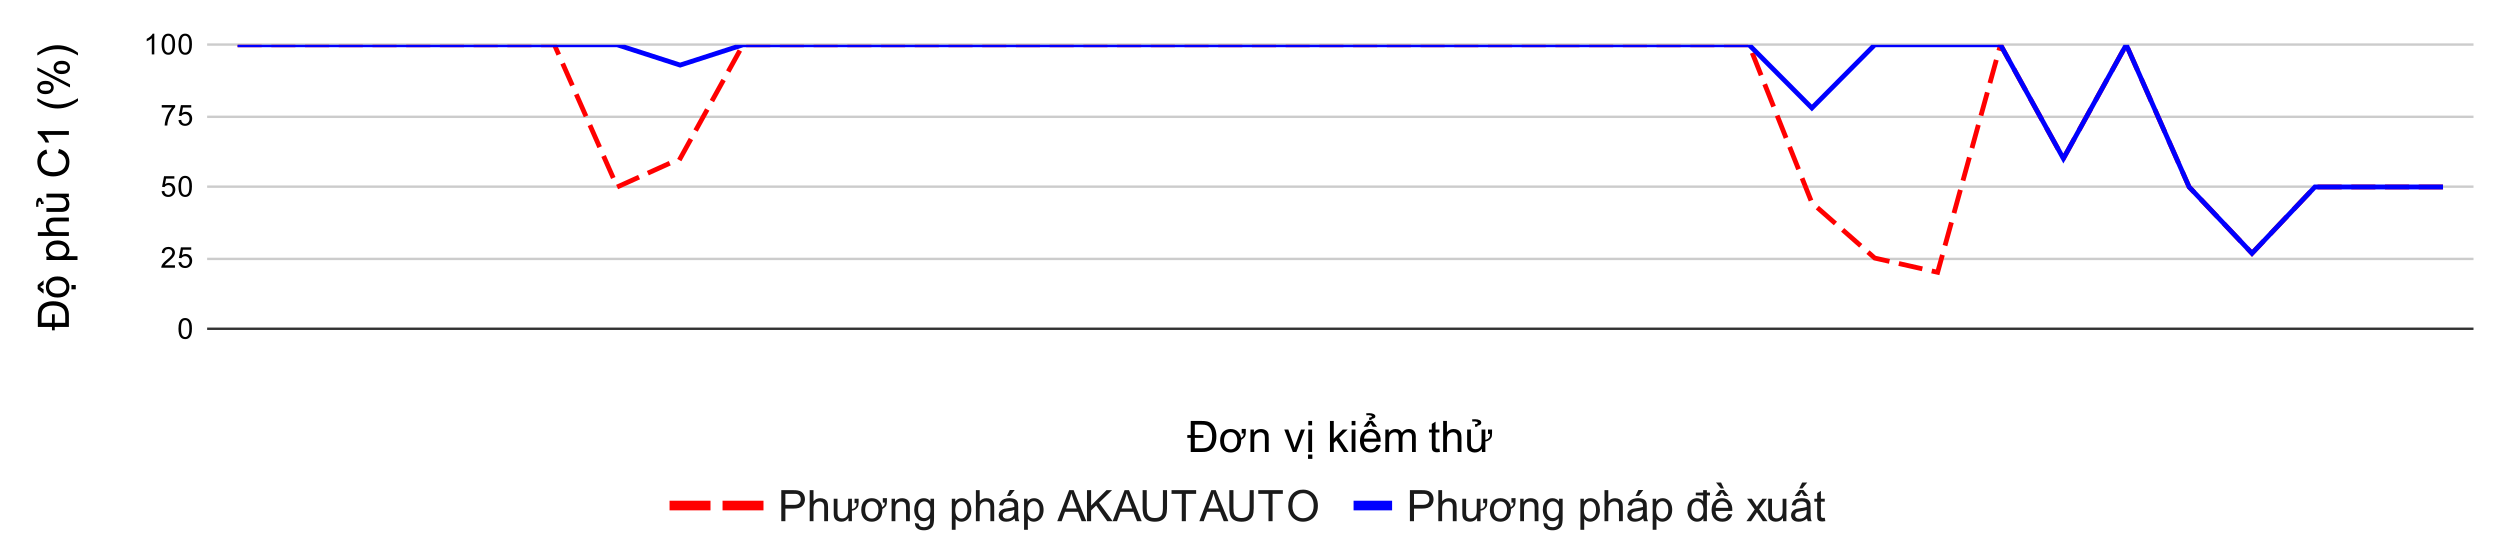 <svg version="1.1" viewBox="0.0 0.0 1038.0 232.0" fill="none" stroke="none" stroke-linecap="square" stroke-miterlimit="10" width="1038" height="232" xmlns:xlink="http://www.w3.org/1999/xlink" xmlns="http://www.w3.org/2000/svg"><path fill="#ffffff" d="M0 0L1038.0 0L1038.0 232.0L0 232.0L0 0Z" fill-rule="nonzero"/><path stroke="#333333" stroke-width="1.0" stroke-linecap="butt" d="M86.5 136.5L1026.5 136.5" fill-rule="nonzero"/><path stroke="#cccccc" stroke-width="1.0" stroke-linecap="butt" d="M86.5 107.5L1026.5 107.5" fill-rule="nonzero"/><path stroke="#cccccc" stroke-width="1.0" stroke-linecap="butt" d="M86.5 77.5L1026.5 77.5" fill-rule="nonzero"/><path stroke="#cccccc" stroke-width="1.0" stroke-linecap="butt" d="M86.5 48.5L1026.5 48.5" fill-rule="nonzero"/><path stroke="#cccccc" stroke-width="1.0" stroke-linecap="butt" d="M86.5 18.5L1026.5 18.5" fill-rule="nonzero"/><clipPath id="id_0"><path d="M86.6 18.6L1026.4 18.6L1026.4 136.667L86.6 136.667L86.6 18.6Z" clip-rule="nonzero"/></clipPath><path stroke="#ff0000" stroke-width="2.0" stroke-linecap="butt" stroke-dasharray="8.0,6.0" clip-path="url(#id_0)" d="M99.653 18.6L125.758 18.6L151.864 18.6L177.969 18.6L204.075 18.6L230.181 18.6L256.286 77.633L282.392 65.827L308.497 18.6L334.603 18.6L360.708 18.6L386.814 18.6L412.919 18.6L439.025 18.6L465.131 18.6L491.236 18.6L517.342 18.6L543.447 18.6L569.553 18.6L595.658 18.6L621.764 18.6L647.869 18.6L673.975 18.6L700.081 18.6L726.186 18.6L752.292 84.198L778.397 107.15L804.503 113.053L830.608 18.6L856.714 65.827L882.819 18.6L908.925 77.633L935.031 105.178L961.136 77.633L987.242 77.633L1013.347 77.633" fill-rule="nonzero"/><path stroke="#0000ff" stroke-width="2.0" stroke-linecap="butt" clip-path="url(#id_0)" d="M99.653 18.6L125.758 18.6L151.864 18.6L177.969 18.6L204.075 18.6L230.181 18.6L256.286 18.6L282.392 27.03L308.497 18.6L334.603 18.6L360.708 18.6L386.814 18.6L412.919 18.6L439.025 18.6L465.131 18.6L491.236 18.6L517.342 18.6L543.447 18.6L569.553 18.6L595.658 18.6L621.764 18.6L647.869 18.6L673.975 18.6L700.081 18.6L726.186 18.6L752.292 44.837L778.397 18.6L804.503 18.6L830.608 18.6L856.714 65.827L882.819 18.6L908.925 77.633L935.031 105.182L961.136 77.633L987.242 77.633L1013.347 77.633" fill-rule="nonzero"/><path fill="#000000" fill-opacity="0.0" clip-path="url(#id_0)" d="M102.653 18.6C102.653 20.257 101.31 21.6 99.653 21.6C97.996 21.6 96.653 20.257 96.653 18.6C96.653 16.943 97.996 15.6 99.653 15.6C101.31 15.6 102.653 16.943 102.653 18.6Z" fill-rule="nonzero"/><path fill="#000000" fill-opacity="0.0" clip-path="url(#id_0)" d="M128.758 18.6C128.758 20.257 127.415 21.6 125.758 21.6C124.101 21.6 122.758 20.257 122.758 18.6C122.758 16.943 124.101 15.6 125.758 15.6C127.415 15.6 128.758 16.943 128.758 18.6Z" fill-rule="nonzero"/><path fill="#000000" fill-opacity="0.0" clip-path="url(#id_0)" d="M154.864 18.6C154.864 20.257 153.521 21.6 151.864 21.6C150.207 21.6 148.864 20.257 148.864 18.6C148.864 16.943 150.207 15.6 151.864 15.6C153.521 15.6 154.864 16.943 154.864 18.6Z" fill-rule="nonzero"/><path fill="#000000" fill-opacity="0.0" clip-path="url(#id_0)" d="M180.969 18.6C180.969 20.257 179.626 21.6 177.969 21.6C176.313 21.6 174.969 20.257 174.969 18.6C174.969 16.943 176.313 15.6 177.969 15.6C179.626 15.6 180.969 16.943 180.969 18.6Z" fill-rule="nonzero"/><path fill="#000000" fill-opacity="0.0" clip-path="url(#id_0)" d="M207.075 18.6C207.075 20.257 205.732 21.6 204.075 21.6C202.418 21.6 201.075 20.257 201.075 18.6C201.075 16.943 202.418 15.6 204.075 15.6C205.732 15.6 207.075 16.943 207.075 18.6Z" fill-rule="nonzero"/><path fill="#000000" fill-opacity="0.0" clip-path="url(#id_0)" d="M233.181 18.6C233.181 20.257 231.837 21.6 230.181 21.6C228.524 21.6 227.181 20.257 227.181 18.6C227.181 16.943 228.524 15.6 230.181 15.6C231.837 15.6 233.181 16.943 233.181 18.6Z" fill-rule="nonzero"/><path fill="#000000" fill-opacity="0.0" clip-path="url(#id_0)" d="M259.286 77.633C259.286 79.29 257.943 80.633 256.286 80.633C254.629 80.633 253.286 79.29 253.286 77.633C253.286 75.976 254.629 74.633 256.286 74.633C257.943 74.633 259.286 75.976 259.286 77.633Z" fill-rule="nonzero"/><path fill="#000000" fill-opacity="0.0" clip-path="url(#id_0)" d="M285.392 65.827C285.392 67.484 284.049 68.827 282.392 68.827C280.735 68.827 279.392 67.484 279.392 65.827C279.392 64.17 280.735 62.827 282.392 62.827C284.049 62.827 285.392 64.17 285.392 65.827Z" fill-rule="nonzero"/><path fill="#000000" fill-opacity="0.0" clip-path="url(#id_0)" d="M311.497 18.6C311.497 20.257 310.154 21.6 308.497 21.6C306.84 21.6 305.497 20.257 305.497 18.6C305.497 16.943 306.84 15.6 308.497 15.6C310.154 15.6 311.497 16.943 311.497 18.6Z" fill-rule="nonzero"/><path fill="#000000" fill-opacity="0.0" clip-path="url(#id_0)" d="M337.603 18.6C337.603 20.257 336.26 21.6 334.603 21.6C332.946 21.6 331.603 20.257 331.603 18.6C331.603 16.943 332.946 15.6 334.603 15.6C336.26 15.6 337.603 16.943 337.603 18.6Z" fill-rule="nonzero"/><path fill="#000000" fill-opacity="0.0" clip-path="url(#id_0)" d="M363.708 18.6C363.708 20.257 362.365 21.6 360.708 21.6C359.051 21.6 357.708 20.257 357.708 18.6C357.708 16.943 359.051 15.6 360.708 15.6C362.365 15.6 363.708 16.943 363.708 18.6Z" fill-rule="nonzero"/><path fill="#000000" fill-opacity="0.0" clip-path="url(#id_0)" d="M389.814 18.6C389.814 20.257 388.471 21.6 386.814 21.6C385.157 21.6 383.814 20.257 383.814 18.6C383.814 16.943 385.157 15.6 386.814 15.6C388.471 15.6 389.814 16.943 389.814 18.6Z" fill-rule="nonzero"/><path fill="#000000" fill-opacity="0.0" clip-path="url(#id_0)" d="M415.919 18.6C415.919 20.257 414.576 21.6 412.919 21.6C411.263 21.6 409.919 20.257 409.919 18.6C409.919 16.943 411.263 15.6 412.919 15.6C414.576 15.6 415.919 16.943 415.919 18.6Z" fill-rule="nonzero"/><path fill="#000000" fill-opacity="0.0" clip-path="url(#id_0)" d="M442.025 18.6C442.025 20.257 440.682 21.6 439.025 21.6C437.368 21.6 436.025 20.257 436.025 18.6C436.025 16.943 437.368 15.6 439.025 15.6C440.682 15.6 442.025 16.943 442.025 18.6Z" fill-rule="nonzero"/><path fill="#000000" fill-opacity="0.0" clip-path="url(#id_0)" d="M468.131 18.6C468.131 20.257 466.787 21.6 465.131 21.6C463.474 21.6 462.131 20.257 462.131 18.6C462.131 16.943 463.474 15.6 465.131 15.6C466.787 15.6 468.131 16.943 468.131 18.6Z" fill-rule="nonzero"/><path fill="#000000" fill-opacity="0.0" clip-path="url(#id_0)" d="M494.236 18.6C494.236 20.257 492.893 21.6 491.236 21.6C489.579 21.6 488.236 20.257 488.236 18.6C488.236 16.943 489.579 15.6 491.236 15.6C492.893 15.6 494.236 16.943 494.236 18.6Z" fill-rule="nonzero"/><path fill="#000000" fill-opacity="0.0" clip-path="url(#id_0)" d="M520.342 18.6C520.342 20.257 518.999 21.6 517.342 21.6C515.685 21.6 514.342 20.257 514.342 18.6C514.342 16.943 515.685 15.6 517.342 15.6C518.999 15.6 520.342 16.943 520.342 18.6Z" fill-rule="nonzero"/><path fill="#000000" fill-opacity="0.0" clip-path="url(#id_0)" d="M546.447 18.6C546.447 20.257 545.104 21.6 543.447 21.6C541.79 21.6 540.447 20.257 540.447 18.6C540.447 16.943 541.79 15.6 543.447 15.6C545.104 15.6 546.447 16.943 546.447 18.6Z" fill-rule="nonzero"/><path fill="#000000" fill-opacity="0.0" clip-path="url(#id_0)" d="M572.553 18.6C572.553 20.257 571.21 21.6 569.553 21.6C567.896 21.6 566.553 20.257 566.553 18.6C566.553 16.943 567.896 15.6 569.553 15.6C571.21 15.6 572.553 16.943 572.553 18.6Z" fill-rule="nonzero"/><path fill="#000000" fill-opacity="0.0" clip-path="url(#id_0)" d="M598.658 18.6C598.658 20.257 597.315 21.6 595.658 21.6C594.001 21.6 592.658 20.257 592.658 18.6C592.658 16.943 594.001 15.6 595.658 15.6C597.315 15.6 598.658 16.943 598.658 18.6Z" fill-rule="nonzero"/><path fill="#000000" fill-opacity="0.0" clip-path="url(#id_0)" d="M624.764 18.6C624.764 20.257 623.421 21.6 621.764 21.6C620.107 21.6 618.764 20.257 618.764 18.6C618.764 16.943 620.107 15.6 621.764 15.6C623.421 15.6 624.764 16.943 624.764 18.6Z" fill-rule="nonzero"/><path fill="#000000" fill-opacity="0.0" clip-path="url(#id_0)" d="M650.869 18.6C650.869 20.257 649.526 21.6 647.869 21.6C646.213 21.6 644.869 20.257 644.869 18.6C644.869 16.943 646.213 15.6 647.869 15.6C649.526 15.6 650.869 16.943 650.869 18.6Z" fill-rule="nonzero"/><path fill="#000000" fill-opacity="0.0" clip-path="url(#id_0)" d="M676.975 18.6C676.975 20.257 675.632 21.6 673.975 21.6C672.318 21.6 670.975 20.257 670.975 18.6C670.975 16.943 672.318 15.6 673.975 15.6C675.632 15.6 676.975 16.943 676.975 18.6Z" fill-rule="nonzero"/><path fill="#000000" fill-opacity="0.0" clip-path="url(#id_0)" d="M703.081 18.6C703.081 20.257 701.737 21.6 700.081 21.6C698.424 21.6 697.081 20.257 697.081 18.6C697.081 16.943 698.424 15.6 700.081 15.6C701.737 15.6 703.081 16.943 703.081 18.6Z" fill-rule="nonzero"/><path fill="#000000" fill-opacity="0.0" clip-path="url(#id_0)" d="M729.186 18.6C729.186 20.257 727.843 21.6 726.186 21.6C724.529 21.6 723.186 20.257 723.186 18.6C723.186 16.943 724.529 15.6 726.186 15.6C727.843 15.6 729.186 16.943 729.186 18.6Z" fill-rule="nonzero"/><path fill="#000000" fill-opacity="0.0" clip-path="url(#id_0)" d="M755.292 84.198C755.292 85.855 753.949 87.198 752.292 87.198C750.635 87.198 749.292 85.855 749.292 84.198C749.292 82.541 750.635 81.198 752.292 81.198C753.949 81.198 755.292 82.541 755.292 84.198Z" fill-rule="nonzero"/><path fill="#000000" fill-opacity="0.0" clip-path="url(#id_0)" d="M781.397 107.15C781.397 108.807 780.054 110.15 778.397 110.15C776.74 110.15 775.397 108.807 775.397 107.15C775.397 105.493 776.74 104.15 778.397 104.15C780.054 104.15 781.397 105.493 781.397 107.15Z" fill-rule="nonzero"/><path fill="#000000" fill-opacity="0.0" clip-path="url(#id_0)" d="M807.503 113.053C807.503 114.71 806.16 116.053 804.503 116.053C802.846 116.053 801.503 114.71 801.503 113.053C801.503 111.396 802.846 110.053 804.503 110.053C806.16 110.053 807.503 111.396 807.503 113.053Z" fill-rule="nonzero"/><path fill="#000000" fill-opacity="0.0" clip-path="url(#id_0)" d="M833.608 18.6C833.608 20.257 832.265 21.6 830.608 21.6C828.952 21.6 827.608 20.257 827.608 18.6C827.608 16.943 828.952 15.6 830.608 15.6C832.265 15.6 833.608 16.943 833.608 18.6Z" fill-rule="nonzero"/><path fill="#000000" fill-opacity="0.0" clip-path="url(#id_0)" d="M859.714 65.827C859.714 67.484 858.371 68.827 856.714 68.827C855.057 68.827 853.714 67.484 853.714 65.827C853.714 64.17 855.057 62.827 856.714 62.827C858.371 62.827 859.714 64.17 859.714 65.827Z" fill-rule="nonzero"/><path fill="#000000" fill-opacity="0.0" clip-path="url(#id_0)" d="M885.819 18.6C885.819 20.257 884.476 21.6 882.819 21.6C881.163 21.6 879.819 20.257 879.819 18.6C879.819 16.943 881.163 15.6 882.819 15.6C884.476 15.6 885.819 16.943 885.819 18.6Z" fill-rule="nonzero"/><path fill="#000000" fill-opacity="0.0" clip-path="url(#id_0)" d="M911.925 77.633C911.925 79.29 910.582 80.633 908.925 80.633C907.268 80.633 905.925 79.29 905.925 77.633C905.925 75.976 907.268 74.633 908.925 74.633C910.582 74.633 911.925 75.976 911.925 77.633Z" fill-rule="nonzero"/><path fill="#000000" fill-opacity="0.0" clip-path="url(#id_0)" d="M938.031 105.178C938.031 106.835 936.687 108.178 935.031 108.178C933.374 108.178 932.031 106.835 932.031 105.178C932.031 103.521 933.374 102.178 935.031 102.178C936.687 102.178 938.031 103.521 938.031 105.178Z" fill-rule="nonzero"/><path fill="#000000" fill-opacity="0.0" clip-path="url(#id_0)" d="M964.136 77.633C964.136 79.29 962.793 80.633 961.136 80.633C959.479 80.633 958.136 79.29 958.136 77.633C958.136 75.976 959.479 74.633 961.136 74.633C962.793 74.633 964.136 75.976 964.136 77.633Z" fill-rule="nonzero"/><path fill="#000000" fill-opacity="0.0" clip-path="url(#id_0)" d="M990.242 77.633C990.242 79.29 988.899 80.633 987.242 80.633C985.585 80.633 984.242 79.29 984.242 77.633C984.242 75.976 985.585 74.633 987.242 74.633C988.899 74.633 990.242 75.976 990.242 77.633Z" fill-rule="nonzero"/><path fill="#000000" fill-opacity="0.0" clip-path="url(#id_0)" d="M1016.347 77.633C1016.347 79.29 1015.004 80.633 1013.347 80.633C1011.69 80.633 1010.347 79.29 1010.347 77.633C1010.347 75.976 1011.69 74.633 1013.347 74.633C1015.004 74.633 1016.347 75.976 1016.347 77.633Z" fill-rule="nonzero"/><path fill="#000000" fill-opacity="0.0" clip-path="url(#id_0)" d="M102.653 18.6C102.653 20.257 101.31 21.6 99.653 21.6C97.996 21.6 96.653 20.257 96.653 18.6C96.653 16.943 97.996 15.6 99.653 15.6C101.31 15.6 102.653 16.943 102.653 18.6Z" fill-rule="nonzero"/><path fill="#000000" fill-opacity="0.0" clip-path="url(#id_0)" d="M128.758 18.6C128.758 20.257 127.415 21.6 125.758 21.6C124.101 21.6 122.758 20.257 122.758 18.6C122.758 16.943 124.101 15.6 125.758 15.6C127.415 15.6 128.758 16.943 128.758 18.6Z" fill-rule="nonzero"/><path fill="#000000" fill-opacity="0.0" clip-path="url(#id_0)" d="M154.864 18.6C154.864 20.257 153.521 21.6 151.864 21.6C150.207 21.6 148.864 20.257 148.864 18.6C148.864 16.943 150.207 15.6 151.864 15.6C153.521 15.6 154.864 16.943 154.864 18.6Z" fill-rule="nonzero"/><path fill="#000000" fill-opacity="0.0" clip-path="url(#id_0)" d="M180.969 18.6C180.969 20.257 179.626 21.6 177.969 21.6C176.313 21.6 174.969 20.257 174.969 18.6C174.969 16.943 176.313 15.6 177.969 15.6C179.626 15.6 180.969 16.943 180.969 18.6Z" fill-rule="nonzero"/><path fill="#000000" fill-opacity="0.0" clip-path="url(#id_0)" d="M207.075 18.6C207.075 20.257 205.732 21.6 204.075 21.6C202.418 21.6 201.075 20.257 201.075 18.6C201.075 16.943 202.418 15.6 204.075 15.6C205.732 15.6 207.075 16.943 207.075 18.6Z" fill-rule="nonzero"/><path fill="#000000" fill-opacity="0.0" clip-path="url(#id_0)" d="M233.181 18.6C233.181 20.257 231.837 21.6 230.181 21.6C228.524 21.6 227.181 20.257 227.181 18.6C227.181 16.943 228.524 15.6 230.181 15.6C231.837 15.6 233.181 16.943 233.181 18.6Z" fill-rule="nonzero"/><path fill="#000000" fill-opacity="0.0" clip-path="url(#id_0)" d="M259.286 18.6C259.286 20.257 257.943 21.6 256.286 21.6C254.629 21.6 253.286 20.257 253.286 18.6C253.286 16.943 254.629 15.6 256.286 15.6C257.943 15.6 259.286 16.943 259.286 18.6Z" fill-rule="nonzero"/><path fill="#000000" fill-opacity="0.0" clip-path="url(#id_0)" d="M285.392 27.03C285.392 28.687 284.049 30.03 282.392 30.03C280.735 30.03 279.392 28.687 279.392 27.03C279.392 25.373 280.735 24.03 282.392 24.03C284.049 24.03 285.392 25.373 285.392 27.03Z" fill-rule="nonzero"/><path fill="#000000" fill-opacity="0.0" clip-path="url(#id_0)" d="M311.497 18.6C311.497 20.257 310.154 21.6 308.497 21.6C306.84 21.6 305.497 20.257 305.497 18.6C305.497 16.943 306.84 15.6 308.497 15.6C310.154 15.6 311.497 16.943 311.497 18.6Z" fill-rule="nonzero"/><path fill="#000000" fill-opacity="0.0" clip-path="url(#id_0)" d="M337.603 18.6C337.603 20.257 336.26 21.6 334.603 21.6C332.946 21.6 331.603 20.257 331.603 18.6C331.603 16.943 332.946 15.6 334.603 15.6C336.26 15.6 337.603 16.943 337.603 18.6Z" fill-rule="nonzero"/><path fill="#000000" fill-opacity="0.0" clip-path="url(#id_0)" d="M363.708 18.6C363.708 20.257 362.365 21.6 360.708 21.6C359.051 21.6 357.708 20.257 357.708 18.6C357.708 16.943 359.051 15.6 360.708 15.6C362.365 15.6 363.708 16.943 363.708 18.6Z" fill-rule="nonzero"/><path fill="#000000" fill-opacity="0.0" clip-path="url(#id_0)" d="M389.814 18.6C389.814 20.257 388.471 21.6 386.814 21.6C385.157 21.6 383.814 20.257 383.814 18.6C383.814 16.943 385.157 15.6 386.814 15.6C388.471 15.6 389.814 16.943 389.814 18.6Z" fill-rule="nonzero"/><path fill="#000000" fill-opacity="0.0" clip-path="url(#id_0)" d="M415.919 18.6C415.919 20.257 414.576 21.6 412.919 21.6C411.263 21.6 409.919 20.257 409.919 18.6C409.919 16.943 411.263 15.6 412.919 15.6C414.576 15.6 415.919 16.943 415.919 18.6Z" fill-rule="nonzero"/><path fill="#000000" fill-opacity="0.0" clip-path="url(#id_0)" d="M442.025 18.6C442.025 20.257 440.682 21.6 439.025 21.6C437.368 21.6 436.025 20.257 436.025 18.6C436.025 16.943 437.368 15.6 439.025 15.6C440.682 15.6 442.025 16.943 442.025 18.6Z" fill-rule="nonzero"/><path fill="#000000" fill-opacity="0.0" clip-path="url(#id_0)" d="M468.131 18.6C468.131 20.257 466.787 21.6 465.131 21.6C463.474 21.6 462.131 20.257 462.131 18.6C462.131 16.943 463.474 15.6 465.131 15.6C466.787 15.6 468.131 16.943 468.131 18.6Z" fill-rule="nonzero"/><path fill="#000000" fill-opacity="0.0" clip-path="url(#id_0)" d="M494.236 18.6C494.236 20.257 492.893 21.6 491.236 21.6C489.579 21.6 488.236 20.257 488.236 18.6C488.236 16.943 489.579 15.6 491.236 15.6C492.893 15.6 494.236 16.943 494.236 18.6Z" fill-rule="nonzero"/><path fill="#000000" fill-opacity="0.0" clip-path="url(#id_0)" d="M520.342 18.6C520.342 20.257 518.999 21.6 517.342 21.6C515.685 21.6 514.342 20.257 514.342 18.6C514.342 16.943 515.685 15.6 517.342 15.6C518.999 15.6 520.342 16.943 520.342 18.6Z" fill-rule="nonzero"/><path fill="#000000" fill-opacity="0.0" clip-path="url(#id_0)" d="M546.447 18.6C546.447 20.257 545.104 21.6 543.447 21.6C541.79 21.6 540.447 20.257 540.447 18.6C540.447 16.943 541.79 15.6 543.447 15.6C545.104 15.6 546.447 16.943 546.447 18.6Z" fill-rule="nonzero"/><path fill="#000000" fill-opacity="0.0" clip-path="url(#id_0)" d="M572.553 18.6C572.553 20.257 571.21 21.6 569.553 21.6C567.896 21.6 566.553 20.257 566.553 18.6C566.553 16.943 567.896 15.6 569.553 15.6C571.21 15.6 572.553 16.943 572.553 18.6Z" fill-rule="nonzero"/><path fill="#000000" fill-opacity="0.0" clip-path="url(#id_0)" d="M598.658 18.6C598.658 20.257 597.315 21.6 595.658 21.6C594.001 21.6 592.658 20.257 592.658 18.6C592.658 16.943 594.001 15.6 595.658 15.6C597.315 15.6 598.658 16.943 598.658 18.6Z" fill-rule="nonzero"/><path fill="#000000" fill-opacity="0.0" clip-path="url(#id_0)" d="M624.764 18.6C624.764 20.257 623.421 21.6 621.764 21.6C620.107 21.6 618.764 20.257 618.764 18.6C618.764 16.943 620.107 15.6 621.764 15.6C623.421 15.6 624.764 16.943 624.764 18.6Z" fill-rule="nonzero"/><path fill="#000000" fill-opacity="0.0" clip-path="url(#id_0)" d="M650.869 18.6C650.869 20.257 649.526 21.6 647.869 21.6C646.213 21.6 644.869 20.257 644.869 18.6C644.869 16.943 646.213 15.6 647.869 15.6C649.526 15.6 650.869 16.943 650.869 18.6Z" fill-rule="nonzero"/><path fill="#000000" fill-opacity="0.0" clip-path="url(#id_0)" d="M676.975 18.6C676.975 20.257 675.632 21.6 673.975 21.6C672.318 21.6 670.975 20.257 670.975 18.6C670.975 16.943 672.318 15.6 673.975 15.6C675.632 15.6 676.975 16.943 676.975 18.6Z" fill-rule="nonzero"/><path fill="#000000" fill-opacity="0.0" clip-path="url(#id_0)" d="M703.081 18.6C703.081 20.257 701.737 21.6 700.081 21.6C698.424 21.6 697.081 20.257 697.081 18.6C697.081 16.943 698.424 15.6 700.081 15.6C701.737 15.6 703.081 16.943 703.081 18.6Z" fill-rule="nonzero"/><path fill="#000000" fill-opacity="0.0" clip-path="url(#id_0)" d="M729.186 18.6C729.186 20.257 727.843 21.6 726.186 21.6C724.529 21.6 723.186 20.257 723.186 18.6C723.186 16.943 724.529 15.6 726.186 15.6C727.843 15.6 729.186 16.943 729.186 18.6Z" fill-rule="nonzero"/><path fill="#000000" fill-opacity="0.0" clip-path="url(#id_0)" d="M755.292 44.837C755.292 46.494 753.949 47.837 752.292 47.837C750.635 47.837 749.292 46.494 749.292 44.837C749.292 43.18 750.635 41.837 752.292 41.837C753.949 41.837 755.292 43.18 755.292 44.837Z" fill-rule="nonzero"/><path fill="#000000" fill-opacity="0.0" clip-path="url(#id_0)" d="M781.397 18.6C781.397 20.257 780.054 21.6 778.397 21.6C776.74 21.6 775.397 20.257 775.397 18.6C775.397 16.943 776.74 15.6 778.397 15.6C780.054 15.6 781.397 16.943 781.397 18.6Z" fill-rule="nonzero"/><path fill="#000000" fill-opacity="0.0" clip-path="url(#id_0)" d="M807.503 18.6C807.503 20.257 806.16 21.6 804.503 21.6C802.846 21.6 801.503 20.257 801.503 18.6C801.503 16.943 802.846 15.6 804.503 15.6C806.16 15.6 807.503 16.943 807.503 18.6Z" fill-rule="nonzero"/><path fill="#000000" fill-opacity="0.0" clip-path="url(#id_0)" d="M833.608 18.6C833.608 20.257 832.265 21.6 830.608 21.6C828.952 21.6 827.608 20.257 827.608 18.6C827.608 16.943 828.952 15.6 830.608 15.6C832.265 15.6 833.608 16.943 833.608 18.6Z" fill-rule="nonzero"/><path fill="#000000" fill-opacity="0.0" clip-path="url(#id_0)" d="M859.714 65.827C859.714 67.484 858.371 68.827 856.714 68.827C855.057 68.827 853.714 67.484 853.714 65.827C853.714 64.17 855.057 62.827 856.714 62.827C858.371 62.827 859.714 64.17 859.714 65.827Z" fill-rule="nonzero"/><path fill="#000000" fill-opacity="0.0" clip-path="url(#id_0)" d="M885.819 18.6C885.819 20.257 884.476 21.6 882.819 21.6C881.163 21.6 879.819 20.257 879.819 18.6C879.819 16.943 881.163 15.6 882.819 15.6C884.476 15.6 885.819 16.943 885.819 18.6Z" fill-rule="nonzero"/><path fill="#000000" fill-opacity="0.0" clip-path="url(#id_0)" d="M911.925 77.633C911.925 79.29 910.582 80.633 908.925 80.633C907.268 80.633 905.925 79.29 905.925 77.633C905.925 75.976 907.268 74.633 908.925 74.633C910.582 74.633 911.925 75.976 911.925 77.633Z" fill-rule="nonzero"/><path fill="#000000" fill-opacity="0.0" clip-path="url(#id_0)" d="M938.031 105.182C938.031 106.839 936.687 108.182 935.031 108.182C933.374 108.182 932.031 106.839 932.031 105.182C932.031 103.525 933.374 102.182 935.031 102.182C936.687 102.182 938.031 103.525 938.031 105.182Z" fill-rule="nonzero"/><path fill="#000000" fill-opacity="0.0" clip-path="url(#id_0)" d="M964.136 77.633C964.136 79.29 962.793 80.633 961.136 80.633C959.479 80.633 958.136 79.29 958.136 77.633C958.136 75.976 959.479 74.633 961.136 74.633C962.793 74.633 964.136 75.976 964.136 77.633Z" fill-rule="nonzero"/><path fill="#000000" fill-opacity="0.0" clip-path="url(#id_0)" d="M990.242 77.633C990.242 79.29 988.899 80.633 987.242 80.633C985.585 80.633 984.242 79.29 984.242 77.633C984.242 75.976 985.585 74.633 987.242 74.633C988.899 74.633 990.242 75.976 990.242 77.633Z" fill-rule="nonzero"/><path fill="#000000" fill-opacity="0.0" clip-path="url(#id_0)" d="M1016.347 77.633C1016.347 79.29 1015.004 80.633 1013.347 80.633C1011.69 80.633 1010.347 79.29 1010.347 77.633C1010.347 75.976 1011.69 74.633 1013.347 74.633C1015.004 74.633 1016.347 75.976 1016.347 77.633Z" fill-rule="nonzero"/><path fill="#000000" d="M494.391 187.667L494.391 181.807L492.969 181.807L492.969 180.651L494.391 180.651L494.391 174.776L498.844 174.776Q500.328 174.776 501.125 174.964Q502.234 175.214 503.016 175.885Q504.031 176.745 504.531 178.089Q505.047 179.432 505.047 181.151Q505.047 183.12 504.422 184.542Q503.797 185.964 502.922 186.604Q502.047 187.245 500.922 187.51Q500.297 187.667 499.031 187.667L494.391 187.667ZM496.094 186.151L498.844 186.151Q500.125 186.151 500.844 185.917Q501.562 185.667 501.984 185.245Q502.594 184.635 502.938 183.62Q503.281 182.604 503.281 181.135Q503.281 179.62 502.938 178.714Q502.609 177.807 502.062 177.276Q501.516 176.729 500.844 176.526Q500.188 176.307 498.797 176.307L496.094 176.307L496.094 180.651L499.641 180.651L499.641 181.807L496.094 181.807L496.094 186.151ZM508.219 182.995Q508.219 184.729 509.0 185.682Q509.75 186.573 510.969 186.573Q512.203 186.573 512.938 185.682Q513.719 184.729 513.719 182.948Q513.719 181.26 512.922 180.323Q512.188 179.432 510.969 179.432Q509.734 179.432 509.0 180.323Q508.219 181.26 508.219 182.995ZM515.547 179.948L515.547 178.104L517.25 178.104L517.25 179.557Q517.25 180.651 516.922 181.229Q516.484 181.979 515.344 182.62Q515.344 182.729 515.344 182.87Q515.344 186.135 513.234 187.307Q512.203 187.885 510.969 187.885Q508.969 187.885 507.797 186.62Q506.594 185.323 506.594 182.995Q506.594 180.401 508.047 179.151Q509.25 178.12 510.969 178.12Q512.906 178.12 514.125 179.385Q515.047 180.339 515.266 181.854Q515.875 181.479 516.125 181.089Q516.391 180.682 516.375 179.948L515.547 179.948ZM519.188 187.667L519.188 178.339L520.609 178.339L520.609 179.667Q521.641 178.12 523.578 178.12Q524.422 178.12 525.125 178.432Q525.844 178.729 526.188 179.229Q526.547 179.714 526.688 180.385Q526.766 180.823 526.766 181.932L526.766 187.667L525.188 187.667L525.188 181.995Q525.188 181.026 525.0 180.542Q524.828 180.057 524.344 179.776Q523.875 179.495 523.25 179.495Q522.234 179.495 521.5 180.135Q520.766 180.776 520.766 182.573L520.766 187.667L519.188 187.667ZM536.781 187.667L533.234 178.339L534.906 178.339L536.906 183.917Q537.234 184.823 537.5 185.807Q537.719 185.057 538.094 184.026L540.156 178.339L541.797 178.339L538.25 187.667L536.781 187.667ZM543.203 176.604L543.203 174.776L544.781 174.776L544.781 176.604L543.203 176.604ZM543.203 187.667L543.203 178.339L544.781 178.339L544.781 187.667L543.203 187.667ZM543.094 190.526L543.094 188.729L544.891 188.729L544.891 190.526L543.094 190.526ZM552.203 187.667L552.203 174.776L553.781 174.776L553.781 182.135L557.516 178.339L559.562 178.339L556.0 181.792L559.938 187.667L557.984 187.667L554.891 182.901L553.781 183.964L553.781 187.667L552.203 187.667ZM561.203 176.604L561.203 174.776L562.781 174.776L562.781 176.604L561.203 176.604ZM561.203 187.667L561.203 178.339L562.781 178.339L562.781 187.667L561.203 187.667ZM571.578 184.667L573.219 184.87Q572.828 186.292 571.781 187.089Q570.734 187.885 569.109 187.885Q567.062 187.885 565.859 186.62Q564.656 185.354 564.656 183.073Q564.656 180.729 565.859 179.432Q567.078 178.12 569.016 178.12Q570.891 178.12 572.078 179.401Q573.266 180.667 573.266 182.979Q573.266 183.12 573.25 183.401L566.297 183.401Q566.375 184.948 567.156 185.76Q567.953 186.573 569.109 186.573Q569.984 186.573 570.594 186.12Q571.219 185.667 571.578 184.667ZM566.375 182.104L571.594 182.104Q571.484 180.932 571.0 180.339Q570.234 179.417 569.031 179.417Q567.953 179.417 567.203 180.151Q566.469 180.885 566.375 182.104ZM568.984 175.682L567.984 177.167L566.172 177.167L568.078 174.714L569.766 174.714L571.734 177.167L569.938 177.167L568.984 175.682ZM568.469 173.385Q568.969 173.339 569.109 173.292Q569.578 173.182 569.594 172.932Q569.594 172.729 569.344 172.589Q568.969 172.385 568.172 172.385Q567.906 172.385 567.344 172.432L567.25 171.604Q567.594 171.526 568.516 171.542Q569.594 171.542 570.281 171.885Q571.031 172.26 571.062 172.854Q571.094 173.729 569.453 173.932L569.453 174.37L568.469 174.37L568.469 173.385ZM575.188 187.667L575.188 178.339L576.609 178.339L576.609 179.635Q577.047 178.964 577.766 178.542Q578.5 178.12 579.438 178.12Q580.469 178.12 581.125 178.557Q581.797 178.979 582.062 179.76Q583.172 178.12 584.953 178.12Q586.344 178.12 587.078 178.901Q587.828 179.667 587.828 181.26L587.828 187.667L586.266 187.667L586.266 181.792Q586.266 180.839 586.109 180.417Q585.953 179.995 585.547 179.745Q585.141 179.495 584.594 179.495Q583.609 179.495 582.953 180.151Q582.312 180.807 582.312 182.245L582.312 187.667L580.734 187.667L580.734 181.604Q580.734 180.542 580.344 180.026Q579.953 179.495 579.078 179.495Q578.406 179.495 577.844 179.854Q577.281 180.198 577.016 180.87Q576.766 181.542 576.766 182.823L576.766 187.667L575.188 187.667ZM597.641 186.245L597.875 187.651Q597.203 187.792 596.672 187.792Q595.812 187.792 595.328 187.526Q594.859 187.245 594.672 186.807Q594.484 186.354 594.484 184.932L594.484 179.557L593.312 179.557L593.312 178.339L594.484 178.339L594.484 176.026L596.047 175.073L596.047 178.339L597.641 178.339L597.641 179.557L596.047 179.557L596.047 185.026Q596.047 185.698 596.125 185.901Q596.219 186.089 596.406 186.198Q596.594 186.307 596.953 186.307Q597.203 186.307 597.641 186.245ZM599.188 187.667L599.188 174.776L600.766 174.776L600.766 179.401Q601.875 178.12 603.562 178.12Q604.594 178.12 605.359 178.526Q606.125 178.932 606.453 179.667Q606.797 180.385 606.797 181.745L606.797 187.667L605.203 187.667L605.203 181.745Q605.203 180.557 604.688 180.026Q604.172 179.479 603.234 179.479Q602.531 179.479 601.906 179.854Q601.297 180.214 601.031 180.839Q600.766 181.464 600.766 182.557L600.766 187.667L599.188 187.667ZM617.812 180.167L617.812 178.339L619.5 178.339L619.5 179.776Q619.5 181.167 619.188 181.714Q618.375 183.12 616.719 183.292L616.719 187.667L615.297 187.667L615.297 186.292Q614.219 187.885 612.344 187.885Q611.531 187.885 610.812 187.573Q610.094 187.26 609.734 186.776Q609.391 186.292 609.25 185.589Q609.156 185.12 609.156 184.12L609.156 178.339L610.734 178.339L610.734 183.51Q610.734 184.76 610.828 185.182Q611.141 186.51 612.656 186.51Q613.391 186.51 614.0 186.151Q614.625 185.776 614.875 185.151Q615.141 184.526 615.141 183.339L615.141 178.339L616.719 178.339L616.719 182.62Q617.828 182.432 618.391 181.573Q618.641 181.214 618.641 180.167L617.812 180.167ZM612.438 176.12Q612.938 176.057 613.078 176.026Q613.547 175.87 613.547 175.526Q613.562 175.323 613.312 175.182Q612.938 174.979 612.141 174.979Q611.859 174.979 611.312 175.026L611.219 174.12Q611.562 174.057 612.484 174.057Q613.562 174.073 614.25 174.417Q615.0 174.776 615.016 175.448Q615.062 176.526 613.422 176.729L613.422 177.167L612.438 177.167L612.438 176.12Z" fill-rule="nonzero"/><path fill="#000000" d="M28.6 135.743L22.741 135.743L22.741 137.165L21.584 137.165L21.584 135.743L15.709 135.743L15.709 131.29Q15.709 129.805 15.897 129.008Q16.147 127.899 16.819 127.118Q17.678 126.102 19.022 125.602Q20.366 125.086 22.084 125.086Q24.053 125.086 25.475 125.711Q26.897 126.336 27.538 127.211Q28.178 128.086 28.444 129.211Q28.6 129.836 28.6 131.102L28.6 135.743ZM27.084 134.04L27.084 131.29Q27.084 130.008 26.85 129.29Q26.6 128.571 26.178 128.149Q25.569 127.54 24.553 127.196Q23.538 126.852 22.069 126.852Q20.553 126.852 19.647 127.196Q18.741 127.524 18.209 128.071Q17.663 128.618 17.459 129.29Q17.241 129.946 17.241 131.336L17.241 134.04L21.584 134.04L21.584 130.493L22.741 130.493L22.741 134.04L27.084 134.04ZM23.928 123.54Q21.334 123.54 20.084 122.086Q19.053 120.883 19.053 119.165Q19.053 117.227 20.319 116.008Q21.584 114.79 23.803 114.79Q25.6 114.79 26.631 115.336Q27.663 115.868 28.241 116.899Q28.819 117.93 28.819 119.165Q28.819 121.118 27.569 122.336Q26.303 123.54 23.928 123.54ZM23.928 121.915Q25.725 121.915 26.616 121.133Q27.506 120.352 27.506 119.165Q27.506 117.977 26.616 117.196Q25.709 116.415 23.881 116.415Q22.147 116.415 21.256 117.211Q20.366 117.993 20.366 119.165Q20.366 120.352 21.256 121.133Q22.147 121.915 23.928 121.915ZM16.616 119.133L18.1 120.133L18.1 121.946L15.647 120.04L15.647 118.352L18.1 116.383L18.1 118.18L16.616 119.133ZM31.459 120.133L29.663 120.133L29.663 118.336L31.459 118.336L31.459 120.133ZM32.178 107.946L19.272 107.946L19.272 106.508L20.475 106.508Q19.772 105.993 19.413 105.352Q19.053 104.711 19.053 103.805Q19.053 102.602 19.678 101.696Q20.288 100.774 21.413 100.305Q22.522 99.836 23.866 99.836Q25.288 99.836 26.444 100.352Q27.584 100.868 28.209 101.852Q28.819 102.836 28.819 103.915Q28.819 104.696 28.491 105.336Q28.147 105.961 27.631 106.368L32.178 106.368L32.178 107.946ZM23.991 106.508Q25.788 106.508 26.647 105.79Q27.506 105.055 27.506 104.024Q27.506 102.961 26.616 102.211Q25.725 101.461 23.85 101.461Q22.069 101.461 21.178 102.196Q20.288 102.93 20.288 103.946Q20.288 104.961 21.241 105.743Q22.178 106.508 23.991 106.508ZM28.6 97.946L15.709 97.946L15.709 96.368L20.334 96.368Q19.053 95.258 19.053 93.571Q19.053 92.54 19.459 91.774Q19.866 91.008 20.6 90.68Q21.319 90.336 22.678 90.336L28.6 90.336L28.6 91.93L22.678 91.93Q21.491 91.93 20.959 92.446Q20.413 92.961 20.413 93.899Q20.413 94.602 20.788 95.227Q21.147 95.836 21.772 96.102Q22.397 96.368 23.491 96.368L28.6 96.368L28.6 97.946ZM28.6 81.836L27.225 81.836Q28.819 82.915 28.819 84.79Q28.819 85.618 28.506 86.336Q28.178 87.055 27.709 87.399Q27.225 87.743 26.522 87.883Q26.053 87.977 25.053 87.977L19.272 87.977L19.272 86.399L24.444 86.399Q25.678 86.399 26.116 86.305Q26.741 86.149 27.1 85.665Q27.444 85.18 27.444 84.477Q27.444 83.758 27.084 83.133Q26.725 82.508 26.1 82.258Q25.459 81.993 24.272 81.993L19.272 81.993L19.272 80.415L28.6 80.415L28.6 81.836ZM17.053 84.696Q16.991 84.196 16.959 84.055Q16.803 83.586 16.459 83.586Q16.256 83.571 16.116 83.821Q15.913 84.196 15.913 84.993Q15.913 85.274 15.959 85.821L15.053 85.915Q14.991 85.571 14.991 84.649Q15.006 83.571 15.35 82.883Q15.709 82.133 16.381 82.118Q17.459 82.071 17.663 83.711L18.1 83.711L18.1 84.696L17.053 84.696ZM24.084 63.555L24.506 61.852Q26.616 62.383 27.725 63.774Q28.819 65.165 28.819 67.18Q28.819 69.258 27.975 70.571Q27.116 71.868 25.522 72.555Q23.913 73.243 22.053 73.243Q20.053 73.243 18.553 72.477Q17.053 71.696 16.272 70.274Q15.491 68.852 15.491 67.149Q15.491 65.227 16.475 63.915Q17.459 62.586 19.241 62.071L19.647 63.743Q18.241 64.196 17.6 65.055Q16.959 65.899 16.959 67.196Q16.959 68.68 17.678 69.68Q18.381 70.665 19.584 71.071Q20.772 71.477 22.053 71.477Q23.694 71.477 24.928 71.008Q26.147 70.524 26.756 69.508Q27.366 68.493 27.366 67.321Q27.366 65.883 26.538 64.899Q25.709 63.899 24.084 63.555ZM28.6 54.43L28.6 56.008L18.522 56.008Q19.069 56.586 19.616 57.508Q20.147 58.43 20.428 59.18L18.897 59.18Q18.272 57.852 17.381 56.852Q16.491 55.852 15.663 55.446L15.663 54.43L28.6 54.43ZM32.381 41.93Q30.741 43.227 28.522 44.133Q26.303 45.04 23.928 45.04Q21.834 45.04 19.928 44.368Q17.694 43.571 15.491 41.93L15.491 40.79Q17.319 41.852 18.1 42.196Q19.319 42.727 20.631 43.04Q22.288 43.415 23.944 43.415Q28.163 43.415 32.381 40.79L32.381 41.93ZM18.803 39.086Q17.428 39.086 16.459 38.399Q15.491 37.696 15.491 36.383Q15.491 35.165 16.366 34.368Q17.225 33.571 18.913 33.571Q20.538 33.571 21.428 34.383Q22.303 35.18 22.303 36.368Q22.303 37.524 21.444 38.305Q20.569 39.086 18.803 39.086ZM16.584 36.336Q16.584 36.93 17.1 37.321Q17.6 37.711 18.959 37.711Q20.209 37.711 20.709 37.321Q21.209 36.915 21.209 36.336Q21.209 35.743 20.709 35.352Q20.194 34.961 18.85 34.961Q17.6 34.961 17.1 35.352Q16.584 35.743 16.584 36.336ZM29.069 36.321L15.491 29.274L15.491 27.993L29.069 35.024L29.069 36.321ZM25.569 30.758Q24.194 30.758 23.225 30.071Q22.256 29.368 22.256 28.04Q22.256 26.821 23.131 26.04Q23.991 25.243 25.678 25.243Q27.303 25.243 28.194 26.04Q29.069 26.836 29.069 28.024Q29.069 29.196 28.194 29.977Q27.319 30.758 25.569 30.758ZM23.35 27.993Q23.35 28.586 23.866 28.977Q24.366 29.368 25.741 29.368Q26.959 29.368 27.475 28.977Q27.991 28.586 27.991 28.008Q27.991 27.399 27.475 27.008Q26.959 26.618 25.616 26.618Q24.366 26.618 23.866 27.008Q23.35 27.399 23.35 27.993ZM32.381 21.915L32.381 23.04Q28.163 20.415 23.944 20.415Q22.288 20.415 20.663 20.79Q19.35 21.086 18.131 21.633Q17.334 21.977 15.491 23.04L15.491 21.915Q17.694 20.258 19.928 19.461Q21.834 18.79 23.928 18.79Q26.303 18.79 28.522 19.696Q30.741 20.602 32.381 21.915Z" fill-rule="nonzero"/><path fill="#000000" d="M74.1 136.432Q74.1 134.901 74.412 133.979Q74.725 133.042 75.334 132.542Q75.959 132.042 76.897 132.042Q77.584 132.042 78.1 132.323Q78.631 132.604 78.975 133.135Q79.319 133.651 79.506 134.401Q79.694 135.151 79.694 136.432Q79.694 137.948 79.381 138.87Q79.084 139.792 78.459 140.307Q77.85 140.807 76.897 140.807Q75.662 140.807 74.944 139.917Q74.1 138.854 74.1 136.432ZM75.178 136.432Q75.178 138.542 75.678 139.245Q76.178 139.948 76.897 139.948Q77.631 139.948 78.116 139.245Q78.616 138.542 78.616 136.432Q78.616 134.307 78.116 133.62Q77.631 132.917 76.881 132.917Q76.162 132.917 75.725 133.526Q75.178 134.307 75.178 136.432Z" fill-rule="nonzero"/><path fill="#000000" d="M72.647 110.134L72.647 111.15L66.959 111.15Q66.959 110.775 67.084 110.416Q67.303 109.838 67.772 109.275Q68.256 108.713 69.162 107.978Q70.569 106.822 71.053 106.15Q71.553 105.478 71.553 104.884Q71.553 104.259 71.1 103.838Q70.647 103.4 69.928 103.4Q69.162 103.4 68.709 103.853Q68.256 104.306 68.241 105.119L67.162 105.009Q67.272 103.791 67.991 103.166Q68.725 102.525 69.959 102.525Q71.194 102.525 71.912 103.213Q72.631 103.9 72.631 104.916Q72.631 105.431 72.412 105.931Q72.209 106.416 71.709 106.978Q71.225 107.525 70.1 108.478Q69.147 109.275 68.866 109.572Q68.6 109.853 68.428 110.134L72.647 110.134ZM74.1 108.9L75.209 108.806Q75.334 109.619 75.772 110.025Q76.225 110.431 76.866 110.431Q77.616 110.431 78.147 109.853Q78.678 109.275 78.678 108.338Q78.678 107.431 78.162 106.916Q77.662 106.384 76.834 106.384Q76.334 106.384 75.912 106.619Q75.506 106.853 75.272 107.213L74.287 107.088L75.116 102.681L79.397 102.681L79.397 103.681L75.959 103.681L75.506 105.994Q76.272 105.447 77.116 105.447Q78.241 105.447 79.006 106.228Q79.787 107.009 79.787 108.244Q79.787 109.4 79.116 110.259Q78.287 111.291 76.866 111.291Q75.694 111.291 74.944 110.634Q74.209 109.978 74.1 108.9Z" fill-rule="nonzero"/><path fill="#000000" d="M67.1 79.383L68.209 79.29Q68.334 80.102 68.772 80.508Q69.225 80.915 69.866 80.915Q70.616 80.915 71.147 80.336Q71.678 79.758 71.678 78.821Q71.678 77.915 71.162 77.399Q70.662 76.868 69.834 76.868Q69.334 76.868 68.912 77.102Q68.506 77.336 68.272 77.696L67.287 77.571L68.116 73.165L72.397 73.165L72.397 74.165L68.959 74.165L68.506 76.477Q69.272 75.93 70.116 75.93Q71.241 75.93 72.006 76.711Q72.787 77.493 72.787 78.727Q72.787 79.883 72.116 80.743Q71.287 81.774 69.866 81.774Q68.694 81.774 67.944 81.118Q67.209 80.461 67.1 79.383ZM74.1 77.399Q74.1 75.868 74.412 74.946Q74.725 74.008 75.334 73.508Q75.959 73.008 76.897 73.008Q77.584 73.008 78.1 73.29Q78.631 73.571 78.975 74.102Q79.319 74.618 79.506 75.368Q79.694 76.118 79.694 77.399Q79.694 78.915 79.381 79.836Q79.084 80.758 78.459 81.274Q77.85 81.774 76.897 81.774Q75.662 81.774 74.944 80.883Q74.1 79.821 74.1 77.399ZM75.178 77.399Q75.178 79.508 75.678 80.211Q76.178 80.915 76.897 80.915Q77.631 80.915 78.116 80.211Q78.616 79.508 78.616 77.399Q78.616 75.274 78.116 74.586Q77.631 73.883 76.881 73.883Q76.162 73.883 75.725 74.493Q75.178 75.274 75.178 77.399Z" fill-rule="nonzero"/><path fill="#000000" d="M67.162 44.648L67.162 43.632L72.725 43.632L72.725 44.46Q71.912 45.335 71.1 46.789Q70.303 48.226 69.866 49.757Q69.537 50.835 69.459 52.117L68.366 52.117Q68.381 51.101 68.756 49.664Q69.147 48.226 69.85 46.898Q70.569 45.57 71.381 44.648L67.162 44.648ZM74.1 49.867L75.209 49.773Q75.334 50.585 75.772 50.992Q76.225 51.398 76.866 51.398Q77.616 51.398 78.147 50.82Q78.678 50.242 78.678 49.304Q78.678 48.398 78.162 47.882Q77.662 47.351 76.834 47.351Q76.334 47.351 75.912 47.585Q75.506 47.82 75.272 48.179L74.287 48.054L75.116 43.648L79.397 43.648L79.397 44.648L75.959 44.648L75.506 46.96Q76.272 46.414 77.116 46.414Q78.241 46.414 79.006 47.195Q79.787 47.976 79.787 49.21Q79.787 50.367 79.116 51.226Q78.287 52.257 76.866 52.257Q75.694 52.257 74.944 51.601Q74.209 50.945 74.1 49.867Z" fill-rule="nonzero"/><path fill="#000000" d="M64.069 22.6L63.022 22.6L63.022 15.881Q62.631 16.241 62.006 16.616Q61.397 16.975 60.913 17.147L60.913 16.131Q61.788 15.709 62.444 15.131Q63.116 14.537 63.397 13.975L64.069 13.975L64.069 22.6ZM67.1 18.366Q67.1 16.834 67.412 15.912Q67.725 14.975 68.334 14.475Q68.959 13.975 69.897 13.975Q70.584 13.975 71.1 14.256Q71.631 14.537 71.975 15.069Q72.319 15.584 72.506 16.334Q72.694 17.084 72.694 18.366Q72.694 19.881 72.381 20.803Q72.084 21.725 71.459 22.241Q70.85 22.741 69.897 22.741Q68.662 22.741 67.944 21.85Q67.1 20.788 67.1 18.366ZM68.178 18.366Q68.178 20.475 68.678 21.178Q69.178 21.881 69.897 21.881Q70.631 21.881 71.116 21.178Q71.616 20.475 71.616 18.366Q71.616 16.241 71.116 15.553Q70.631 14.85 69.881 14.85Q69.162 14.85 68.725 15.459Q68.178 16.241 68.178 18.366ZM74.1 18.366Q74.1 16.834 74.412 15.912Q74.725 14.975 75.334 14.475Q75.959 13.975 76.897 13.975Q77.584 13.975 78.1 14.256Q78.631 14.537 78.975 15.069Q79.319 15.584 79.506 16.334Q79.694 17.084 79.694 18.366Q79.694 19.881 79.381 20.803Q79.084 21.725 78.459 22.241Q77.85 22.741 76.897 22.741Q75.662 22.741 74.944 21.85Q74.1 20.788 74.1 18.366ZM75.178 18.366Q75.178 20.475 75.678 21.178Q76.178 21.881 76.897 21.881Q77.631 21.881 78.116 21.178Q78.616 20.475 78.616 18.366Q78.616 16.241 78.116 15.553Q77.631 14.85 76.881 14.85Q76.162 14.85 75.725 15.459Q75.178 16.241 75.178 18.366Z" fill-rule="nonzero"/><path stroke="#ff0000" stroke-width="4.0" stroke-linecap="butt" stroke-dasharray="13.0,9.0" d="M280.0 209.9L315.0 209.9" fill-rule="nonzero"/><path fill="#1a1a1a" d="M324.391 216.4L324.391 203.509L329.25 203.509Q330.531 203.509 331.203 203.634Q332.156 203.791 332.797 204.244Q333.438 204.681 333.828 205.494Q334.219 206.291 334.219 207.244Q334.219 208.884 333.172 210.025Q332.125 211.166 329.406 211.166L326.094 211.166L326.094 216.4L324.391 216.4ZM326.094 209.634L329.422 209.634Q331.078 209.634 331.766 209.025Q332.469 208.416 332.469 207.291Q332.469 206.478 332.062 205.916Q331.656 205.338 330.984 205.15Q330.547 205.041 329.391 205.041L326.094 205.041L326.094 209.634ZM336.188 216.4L336.188 203.509L337.766 203.509L337.766 208.134Q338.875 206.853 340.562 206.853Q341.594 206.853 342.359 207.259Q343.125 207.666 343.453 208.4Q343.797 209.119 343.797 210.478L343.797 216.4L342.203 216.4L342.203 210.478Q342.203 209.291 341.688 208.759Q341.172 208.213 340.234 208.213Q339.531 208.213 338.906 208.588Q338.297 208.947 338.031 209.572Q337.766 210.197 337.766 211.291L337.766 216.4L336.188 216.4ZM354.812 208.9L354.812 207.072L356.5 207.072L356.5 208.509Q356.5 209.9 356.188 210.447Q355.375 211.853 353.719 212.025L353.719 216.4L352.297 216.4L352.297 215.025Q351.219 216.619 349.344 216.619Q348.531 216.619 347.812 216.306Q347.094 215.994 346.734 215.509Q346.391 215.025 346.25 214.322Q346.156 213.853 346.156 212.853L346.156 207.072L347.734 207.072L347.734 212.244Q347.734 213.494 347.828 213.916Q348.141 215.244 349.656 215.244Q350.391 215.244 351.0 214.884Q351.625 214.509 351.875 213.884Q352.141 213.259 352.141 212.072L352.141 207.072L353.719 207.072L353.719 211.353Q354.828 211.166 355.391 210.306Q355.641 209.947 355.641 208.9L354.812 208.9ZM359.219 211.728Q359.219 213.463 360.0 214.416Q360.75 215.306 361.969 215.306Q363.203 215.306 363.938 214.416Q364.719 213.463 364.719 211.681Q364.719 209.994 363.922 209.056Q363.188 208.166 361.969 208.166Q360.734 208.166 360.0 209.056Q359.219 209.994 359.219 211.728ZM366.547 208.681L366.547 206.838L368.25 206.838L368.25 208.291Q368.25 209.384 367.922 209.963Q367.484 210.713 366.344 211.353Q366.344 211.463 366.344 211.603Q366.344 214.869 364.234 216.041Q363.203 216.619 361.969 216.619Q359.969 216.619 358.797 215.353Q357.594 214.056 357.594 211.728Q357.594 209.134 359.047 207.884Q360.25 206.853 361.969 206.853Q363.906 206.853 365.125 208.119Q366.047 209.072 366.266 210.588Q366.875 210.213 367.125 209.822Q367.391 209.416 367.375 208.681L366.547 208.681ZM370.188 216.4L370.188 207.072L371.609 207.072L371.609 208.4Q372.641 206.853 374.578 206.853Q375.422 206.853 376.125 207.166Q376.844 207.463 377.188 207.963Q377.547 208.447 377.688 209.119Q377.766 209.556 377.766 210.666L377.766 216.4L376.188 216.4L376.188 210.728Q376.188 209.759 376.0 209.275Q375.828 208.791 375.344 208.509Q374.875 208.228 374.25 208.228Q373.234 208.228 372.5 208.869Q371.766 209.509 371.766 211.306L371.766 216.4L370.188 216.4ZM379.891 217.181L381.438 217.4Q381.531 218.119 381.969 218.447Q382.562 218.884 383.578 218.884Q384.672 218.884 385.266 218.431Q385.875 217.994 386.078 217.213Q386.203 216.728 386.203 215.181Q385.156 216.4 383.609 216.4Q381.688 216.4 380.625 215.009Q379.578 213.619 379.578 211.681Q379.578 210.338 380.062 209.213Q380.547 208.088 381.469 207.478Q382.391 206.853 383.625 206.853Q385.281 206.853 386.344 208.197L386.344 207.072L387.812 207.072L387.812 215.134Q387.812 217.322 387.359 218.228Q386.922 219.134 385.953 219.65Q385.0 220.181 383.594 220.181Q381.922 220.181 380.891 219.431Q379.859 218.681 379.891 217.181ZM381.203 211.572Q381.203 213.4 381.938 214.244Q382.672 215.088 383.766 215.088Q384.859 215.088 385.594 214.259Q386.328 213.416 386.328 211.619Q386.328 209.9 385.562 209.041Q384.812 208.166 383.734 208.166Q382.688 208.166 381.938 209.025Q381.203 209.884 381.203 211.572ZM395.188 219.978L395.188 207.072L396.625 207.072L396.625 208.275Q397.141 207.572 397.781 207.213Q398.422 206.853 399.328 206.853Q400.531 206.853 401.438 207.478Q402.359 208.088 402.828 209.213Q403.297 210.322 403.297 211.666Q403.297 213.088 402.781 214.244Q402.266 215.384 401.281 216.009Q400.297 216.619 399.219 216.619Q398.438 216.619 397.797 216.291Q397.172 215.947 396.766 215.431L396.766 219.978L395.188 219.978ZM396.625 211.791Q396.625 213.588 397.344 214.447Q398.078 215.306 399.109 215.306Q400.172 215.306 400.922 214.416Q401.672 213.525 401.672 211.65Q401.672 209.869 400.938 208.978Q400.203 208.088 399.188 208.088Q398.172 208.088 397.391 209.041Q396.625 209.978 396.625 211.791ZM405.188 216.4L405.188 203.509L406.766 203.509L406.766 208.134Q407.875 206.853 409.562 206.853Q410.594 206.853 411.359 207.259Q412.125 207.666 412.453 208.4Q412.797 209.119 412.797 210.478L412.797 216.4L411.203 216.4L411.203 210.478Q411.203 209.291 410.688 208.759Q410.172 208.213 409.234 208.213Q408.531 208.213 407.906 208.588Q407.297 208.947 407.031 209.572Q406.766 210.197 406.766 211.291L406.766 216.4L405.188 216.4ZM421.281 215.244Q420.406 215.994 419.578 216.306Q418.766 216.619 417.844 216.619Q416.297 216.619 415.469 215.869Q414.656 215.103 414.656 213.931Q414.656 213.259 414.969 212.697Q415.281 212.119 415.781 211.775Q416.281 211.431 416.922 211.259Q417.391 211.134 418.328 211.025Q420.234 210.791 421.141 210.478Q421.156 210.15 421.156 210.056Q421.156 209.103 420.703 208.697Q420.094 208.166 418.906 208.166Q417.781 208.166 417.25 208.556Q416.719 208.947 416.469 209.947L414.922 209.728Q415.141 208.728 415.609 208.119Q416.094 207.509 417.0 207.181Q417.922 206.853 419.141 206.853Q420.328 206.853 421.078 207.134Q421.828 207.416 422.172 207.853Q422.531 208.275 422.672 208.916Q422.75 209.322 422.75 210.384L422.75 212.494Q422.75 214.697 422.844 215.291Q422.953 215.869 423.25 216.4L421.594 216.4Q421.344 215.9 421.281 215.244ZM421.141 211.713Q420.281 212.072 418.562 212.306Q417.594 212.447 417.188 212.634Q416.781 212.806 416.562 213.15Q416.344 213.478 416.344 213.9Q416.344 214.525 416.812 214.947Q417.297 215.369 418.219 215.369Q419.141 215.369 419.844 214.978Q420.562 214.572 420.891 213.884Q421.141 213.338 421.141 212.291L421.141 211.713ZM418.078 205.9L419.25 203.447L421.312 203.447L419.391 205.9L418.078 205.9ZM425.188 219.978L425.188 207.072L426.625 207.072L426.625 208.275Q427.141 207.572 427.781 207.213Q428.422 206.853 429.328 206.853Q430.531 206.853 431.438 207.478Q432.359 208.088 432.828 209.213Q433.297 210.322 433.297 211.666Q433.297 213.088 432.781 214.244Q432.266 215.384 431.281 216.009Q430.297 216.619 429.219 216.619Q428.438 216.619 427.797 216.291Q427.172 215.947 426.766 215.431L426.766 219.978L425.188 219.978ZM426.625 211.791Q426.625 213.588 427.344 214.447Q428.078 215.306 429.109 215.306Q430.172 215.306 430.922 214.416Q431.672 213.525 431.672 211.65Q431.672 209.869 430.938 208.978Q430.203 208.088 429.188 208.088Q428.172 208.088 427.391 209.041Q426.625 209.978 426.625 211.791ZM438.969 216.4L443.922 203.509L445.766 203.509L451.031 216.4L449.094 216.4L447.594 212.494L442.203 212.494L440.781 216.4L438.969 216.4ZM442.688 211.103L447.062 211.103L445.719 207.541Q445.094 205.916 444.797 204.869Q444.562 206.103 444.109 207.322L442.688 211.103ZM451.312 216.4L451.312 203.509L453.031 203.509L453.031 209.9L459.422 203.509L461.734 203.509L456.328 208.728L461.969 216.4L459.719 216.4L455.141 209.884L453.031 211.931L453.031 216.4L451.312 216.4ZM461.969 216.4L466.922 203.509L468.766 203.509L474.031 216.4L472.094 216.4L470.594 212.494L465.203 212.494L463.781 216.4L461.969 216.4ZM465.688 211.103L470.062 211.103L468.719 207.541Q468.094 205.916 467.797 204.869Q467.562 206.103 467.109 207.322L465.688 211.103ZM482.844 203.509L484.547 203.509L484.547 210.963Q484.547 212.9 484.109 214.041Q483.672 215.181 482.516 215.9Q481.375 216.619 479.516 216.619Q477.703 216.619 476.547 215.994Q475.406 215.369 474.906 214.197Q474.422 213.009 474.422 210.963L474.422 203.509L476.125 203.509L476.125 210.947Q476.125 212.634 476.438 213.431Q476.75 214.213 477.5 214.65Q478.266 215.088 479.359 215.088Q481.25 215.088 482.047 214.228Q482.844 213.369 482.844 210.947L482.844 203.509ZM490.672 216.4L490.672 205.041L486.422 205.041L486.422 203.509L496.641 203.509L496.641 205.041L492.375 205.041L492.375 216.4L490.672 216.4ZM497.969 216.4L502.922 203.509L504.766 203.509L510.031 216.4L508.094 216.4L506.594 212.494L501.203 212.494L499.781 216.4L497.969 216.4ZM501.688 211.103L506.062 211.103L504.719 207.541Q504.094 205.916 503.797 204.869Q503.562 206.103 503.109 207.322L501.688 211.103ZM518.844 203.509L520.547 203.509L520.547 210.963Q520.547 212.9 520.109 214.041Q519.672 215.181 518.516 215.9Q517.375 216.619 515.516 216.619Q513.703 216.619 512.547 215.994Q511.406 215.369 510.906 214.197Q510.422 213.009 510.422 210.963L510.422 203.509L512.125 203.509L512.125 210.947Q512.125 212.634 512.438 213.431Q512.75 214.213 513.5 214.65Q514.266 215.088 515.359 215.088Q517.25 215.088 518.047 214.228Q518.844 213.369 518.844 210.947L518.844 203.509ZM526.672 216.4L526.672 205.041L522.422 205.041L522.422 203.509L532.641 203.509L532.641 205.041L528.375 205.041L528.375 216.4L526.672 216.4ZM534.875 210.119Q534.875 206.916 536.594 205.103Q538.312 203.291 541.047 203.291Q542.828 203.291 544.25 204.15Q545.688 204.994 546.438 206.525Q547.188 208.041 547.188 209.978Q547.188 211.931 546.391 213.478Q545.609 215.025 544.156 215.822Q542.703 216.619 541.031 216.619Q539.219 216.619 537.781 215.744Q536.344 214.869 535.609 213.353Q534.875 211.822 534.875 210.119ZM536.625 210.15Q536.625 212.478 537.875 213.822Q539.141 215.166 541.016 215.166Q542.953 215.166 544.188 213.806Q545.438 212.447 545.438 209.963Q545.438 208.4 544.906 207.228Q544.375 206.041 543.344 205.4Q542.328 204.759 541.047 204.759Q539.234 204.759 537.922 206.009Q536.625 207.244 536.625 210.15Z" fill-rule="nonzero"/><path stroke="#0000ff" stroke-width="4.0" stroke-linecap="butt" d="M564.0 209.9L576.0 209.9" fill-rule="nonzero"/><path fill="#1a1a1a" d="M585.391 216.4L585.391 203.509L590.25 203.509Q591.531 203.509 592.203 203.634Q593.156 203.791 593.797 204.244Q594.438 204.681 594.828 205.494Q595.219 206.291 595.219 207.244Q595.219 208.884 594.172 210.025Q593.125 211.166 590.406 211.166L587.094 211.166L587.094 216.4L585.391 216.4ZM587.094 209.634L590.422 209.634Q592.078 209.634 592.766 209.025Q593.469 208.416 593.469 207.291Q593.469 206.478 593.062 205.916Q592.656 205.338 591.984 205.15Q591.547 205.041 590.391 205.041L587.094 205.041L587.094 209.634ZM597.188 216.4L597.188 203.509L598.766 203.509L598.766 208.134Q599.875 206.853 601.562 206.853Q602.594 206.853 603.359 207.259Q604.125 207.666 604.453 208.4Q604.797 209.119 604.797 210.478L604.797 216.4L603.203 216.4L603.203 210.478Q603.203 209.291 602.688 208.759Q602.172 208.213 601.234 208.213Q600.531 208.213 599.906 208.588Q599.297 208.947 599.031 209.572Q598.766 210.197 598.766 211.291L598.766 216.4L597.188 216.4ZM615.812 208.9L615.812 207.072L617.5 207.072L617.5 208.509Q617.5 209.9 617.188 210.447Q616.375 211.853 614.719 212.025L614.719 216.4L613.297 216.4L613.297 215.025Q612.219 216.619 610.344 216.619Q609.531 216.619 608.812 216.306Q608.094 215.994 607.734 215.509Q607.391 215.025 607.25 214.322Q607.156 213.853 607.156 212.853L607.156 207.072L608.734 207.072L608.734 212.244Q608.734 213.494 608.828 213.916Q609.141 215.244 610.656 215.244Q611.391 215.244 612.0 214.884Q612.625 214.509 612.875 213.884Q613.141 213.259 613.141 212.072L613.141 207.072L614.719 207.072L614.719 211.353Q615.828 211.166 616.391 210.306Q616.641 209.947 616.641 208.9L615.812 208.9ZM620.219 211.728Q620.219 213.463 621.0 214.416Q621.75 215.306 622.969 215.306Q624.203 215.306 624.938 214.416Q625.719 213.463 625.719 211.681Q625.719 209.994 624.922 209.056Q624.188 208.166 622.969 208.166Q621.734 208.166 621.0 209.056Q620.219 209.994 620.219 211.728ZM627.547 208.681L627.547 206.838L629.25 206.838L629.25 208.291Q629.25 209.384 628.922 209.963Q628.484 210.713 627.344 211.353Q627.344 211.463 627.344 211.603Q627.344 214.869 625.234 216.041Q624.203 216.619 622.969 216.619Q620.969 216.619 619.797 215.353Q618.594 214.056 618.594 211.728Q618.594 209.134 620.047 207.884Q621.25 206.853 622.969 206.853Q624.906 206.853 626.125 208.119Q627.047 209.072 627.266 210.588Q627.875 210.213 628.125 209.822Q628.391 209.416 628.375 208.681L627.547 208.681ZM631.188 216.4L631.188 207.072L632.609 207.072L632.609 208.4Q633.641 206.853 635.578 206.853Q636.422 206.853 637.125 207.166Q637.844 207.463 638.188 207.963Q638.547 208.447 638.688 209.119Q638.766 209.556 638.766 210.666L638.766 216.4L637.188 216.4L637.188 210.728Q637.188 209.759 637.0 209.275Q636.828 208.791 636.344 208.509Q635.875 208.228 635.25 208.228Q634.234 208.228 633.5 208.869Q632.766 209.509 632.766 211.306L632.766 216.4L631.188 216.4ZM640.891 217.181L642.438 217.4Q642.531 218.119 642.969 218.447Q643.562 218.884 644.578 218.884Q645.672 218.884 646.266 218.431Q646.875 217.994 647.078 217.213Q647.203 216.728 647.203 215.181Q646.156 216.4 644.609 216.4Q642.688 216.4 641.625 215.009Q640.578 213.619 640.578 211.681Q640.578 210.338 641.062 209.213Q641.547 208.088 642.469 207.478Q643.391 206.853 644.625 206.853Q646.281 206.853 647.344 208.197L647.344 207.072L648.812 207.072L648.812 215.134Q648.812 217.322 648.359 218.228Q647.922 219.134 646.953 219.65Q646.0 220.181 644.594 220.181Q642.922 220.181 641.891 219.431Q640.859 218.681 640.891 217.181ZM642.203 211.572Q642.203 213.4 642.938 214.244Q643.672 215.088 644.766 215.088Q645.859 215.088 646.594 214.259Q647.328 213.416 647.328 211.619Q647.328 209.9 646.562 209.041Q645.812 208.166 644.734 208.166Q643.688 208.166 642.938 209.025Q642.203 209.884 642.203 211.572ZM656.188 219.978L656.188 207.072L657.625 207.072L657.625 208.275Q658.141 207.572 658.781 207.213Q659.422 206.853 660.328 206.853Q661.531 206.853 662.438 207.478Q663.359 208.088 663.828 209.213Q664.297 210.322 664.297 211.666Q664.297 213.088 663.781 214.244Q663.266 215.384 662.281 216.009Q661.297 216.619 660.219 216.619Q659.438 216.619 658.797 216.291Q658.172 215.947 657.766 215.431L657.766 219.978L656.188 219.978ZM657.625 211.791Q657.625 213.588 658.344 214.447Q659.078 215.306 660.109 215.306Q661.172 215.306 661.922 214.416Q662.672 213.525 662.672 211.65Q662.672 209.869 661.938 208.978Q661.203 208.088 660.188 208.088Q659.172 208.088 658.391 209.041Q657.625 209.978 657.625 211.791ZM666.188 216.4L666.188 203.509L667.766 203.509L667.766 208.134Q668.875 206.853 670.562 206.853Q671.594 206.853 672.359 207.259Q673.125 207.666 673.453 208.4Q673.797 209.119 673.797 210.478L673.797 216.4L672.203 216.4L672.203 210.478Q672.203 209.291 671.688 208.759Q671.172 208.213 670.234 208.213Q669.531 208.213 668.906 208.588Q668.297 208.947 668.031 209.572Q667.766 210.197 667.766 211.291L667.766 216.4L666.188 216.4ZM682.281 215.244Q681.406 215.994 680.578 216.306Q679.766 216.619 678.844 216.619Q677.297 216.619 676.469 215.869Q675.656 215.103 675.656 213.931Q675.656 213.259 675.969 212.697Q676.281 212.119 676.781 211.775Q677.281 211.431 677.922 211.259Q678.391 211.134 679.328 211.025Q681.234 210.791 682.141 210.478Q682.156 210.15 682.156 210.056Q682.156 209.103 681.703 208.697Q681.094 208.166 679.906 208.166Q678.781 208.166 678.25 208.556Q677.719 208.947 677.469 209.947L675.922 209.728Q676.141 208.728 676.609 208.119Q677.094 207.509 678.0 207.181Q678.922 206.853 680.141 206.853Q681.328 206.853 682.078 207.134Q682.828 207.416 683.172 207.853Q683.531 208.275 683.672 208.916Q683.75 209.322 683.75 210.384L683.75 212.494Q683.75 214.697 683.844 215.291Q683.953 215.869 684.25 216.4L682.594 216.4Q682.344 215.9 682.281 215.244ZM682.141 211.713Q681.281 212.072 679.562 212.306Q678.594 212.447 678.188 212.634Q677.781 212.806 677.562 213.15Q677.344 213.478 677.344 213.9Q677.344 214.525 677.812 214.947Q678.297 215.369 679.219 215.369Q680.141 215.369 680.844 214.978Q681.562 214.572 681.891 213.884Q682.141 213.338 682.141 212.291L682.141 211.713ZM679.078 205.9L680.25 203.447L682.312 203.447L680.391 205.9L679.078 205.9ZM686.188 219.978L686.188 207.072L687.625 207.072L687.625 208.275Q688.141 207.572 688.781 207.213Q689.422 206.853 690.328 206.853Q691.531 206.853 692.438 207.478Q693.359 208.088 693.828 209.213Q694.297 210.322 694.297 211.666Q694.297 213.088 693.781 214.244Q693.266 215.384 692.281 216.009Q691.297 216.619 690.219 216.619Q689.438 216.619 688.797 216.291Q688.172 215.947 687.766 215.431L687.766 219.978L686.188 219.978ZM687.625 211.791Q687.625 213.588 688.344 214.447Q689.078 215.306 690.109 215.306Q691.172 215.306 691.922 214.416Q692.672 213.525 692.672 211.65Q692.672 209.869 691.938 208.978Q691.203 208.088 690.188 208.088Q689.172 208.088 688.391 209.041Q687.625 209.978 687.625 211.791ZM707.141 205.681L704.094 205.681L704.094 204.525L707.141 204.525L707.141 203.509L708.703 203.509L708.703 204.525L709.984 204.525L709.984 205.681L708.703 205.681L708.703 216.4L707.25 216.4L707.25 215.228Q706.359 216.619 704.625 216.619Q703.516 216.619 702.578 216.009Q701.641 215.384 701.125 214.291Q700.609 213.181 700.609 211.744Q700.609 210.338 701.078 209.213Q701.547 208.072 702.469 207.463Q703.406 206.853 704.562 206.853Q705.406 206.853 706.062 207.213Q706.719 207.572 707.141 208.134L707.141 205.681ZM702.234 211.744Q702.234 213.541 702.984 214.431Q703.75 215.306 704.781 215.306Q705.812 215.306 706.531 214.463Q707.266 213.619 707.266 211.869Q707.266 209.963 706.531 209.072Q705.797 208.166 704.719 208.166Q703.656 208.166 702.938 209.025Q702.234 209.884 702.234 211.744ZM717.578 213.4L719.219 213.603Q718.828 215.025 717.781 215.822Q716.734 216.619 715.109 216.619Q713.062 216.619 711.859 215.353Q710.656 214.088 710.656 211.806Q710.656 209.463 711.859 208.166Q713.078 206.853 715.016 206.853Q716.891 206.853 718.078 208.134Q719.266 209.4 719.266 211.713Q719.266 211.853 719.25 212.134L712.297 212.134Q712.375 213.681 713.156 214.494Q713.953 215.306 715.109 215.306Q715.984 215.306 716.594 214.853Q717.219 214.4 717.578 213.4ZM712.375 210.838L717.594 210.838Q717.484 209.666 717.0 209.072Q716.234 208.15 715.031 208.15Q713.953 208.15 713.203 208.884Q712.469 209.619 712.375 210.838ZM714.984 204.416L713.984 205.9L712.172 205.9L714.078 203.447L715.766 203.447L717.734 205.9L715.938 205.9L714.984 204.416ZM715.766 202.806L714.5 202.806L712.469 200.338L714.578 200.338L715.766 202.806ZM725.125 216.4L728.547 211.541L725.391 207.072L727.359 207.072L728.797 209.259Q729.203 209.884 729.453 210.306Q729.828 209.713 730.156 209.275L731.734 207.072L733.625 207.072L730.391 211.463L733.875 216.4L731.922 216.4L730.016 213.494L729.5 212.713L727.047 216.4L725.125 216.4ZM740.297 216.4L740.297 215.025Q739.219 216.619 737.344 216.619Q736.516 216.619 735.797 216.306Q735.078 215.978 734.734 215.509Q734.391 215.025 734.25 214.322Q734.156 213.853 734.156 212.853L734.156 207.072L735.734 207.072L735.734 212.244Q735.734 213.478 735.828 213.916Q735.984 214.541 736.469 214.9Q736.953 215.244 737.656 215.244Q738.375 215.244 739.0 214.884Q739.625 214.525 739.875 213.9Q740.141 213.259 740.141 212.072L740.141 207.072L741.719 207.072L741.719 216.4L740.297 216.4ZM750.281 215.244Q749.406 215.994 748.578 216.306Q747.766 216.619 746.844 216.619Q745.297 216.619 744.469 215.869Q743.656 215.103 743.656 213.931Q743.656 213.259 743.969 212.697Q744.281 212.119 744.781 211.775Q745.281 211.431 745.922 211.259Q746.391 211.134 747.328 211.025Q749.234 210.791 750.141 210.478Q750.156 210.15 750.156 210.056Q750.156 209.103 749.703 208.697Q749.094 208.166 747.906 208.166Q746.781 208.166 746.25 208.556Q745.719 208.947 745.469 209.947L743.922 209.728Q744.141 208.728 744.609 208.119Q745.094 207.509 746.0 207.181Q746.922 206.853 748.141 206.853Q749.328 206.853 750.078 207.134Q750.828 207.416 751.172 207.853Q751.531 208.275 751.672 208.916Q751.75 209.322 751.75 210.384L751.75 212.494Q751.75 214.697 751.844 215.291Q751.953 215.869 752.25 216.4L750.594 216.4Q750.344 215.9 750.281 215.244ZM750.141 211.713Q749.281 212.072 747.562 212.306Q746.594 212.447 746.188 212.634Q745.781 212.806 745.562 213.15Q745.344 213.478 745.344 213.9Q745.344 214.525 745.812 214.947Q746.297 215.369 747.219 215.369Q748.141 215.369 748.844 214.978Q749.562 214.572 749.891 213.884Q750.141 213.338 750.141 212.291L750.141 211.713ZM747.984 204.416L746.984 205.9L745.172 205.9L747.078 203.447L748.766 203.447L750.734 205.9L748.938 205.9L747.984 204.416ZM748.25 200.338L750.375 200.338L748.344 202.806L747.062 202.806L748.25 200.338ZM757.641 214.978L757.875 216.384Q757.203 216.525 756.672 216.525Q755.812 216.525 755.328 216.259Q754.859 215.978 754.672 215.541Q754.484 215.088 754.484 213.666L754.484 208.291L753.312 208.291L753.312 207.072L754.484 207.072L754.484 204.759L756.047 203.806L756.047 207.072L757.641 207.072L757.641 208.291L756.047 208.291L756.047 213.759Q756.047 214.431 756.125 214.634Q756.219 214.822 756.406 214.931Q756.594 215.041 756.953 215.041Q757.203 215.041 757.641 214.978Z" fill-rule="nonzero"/></svg>